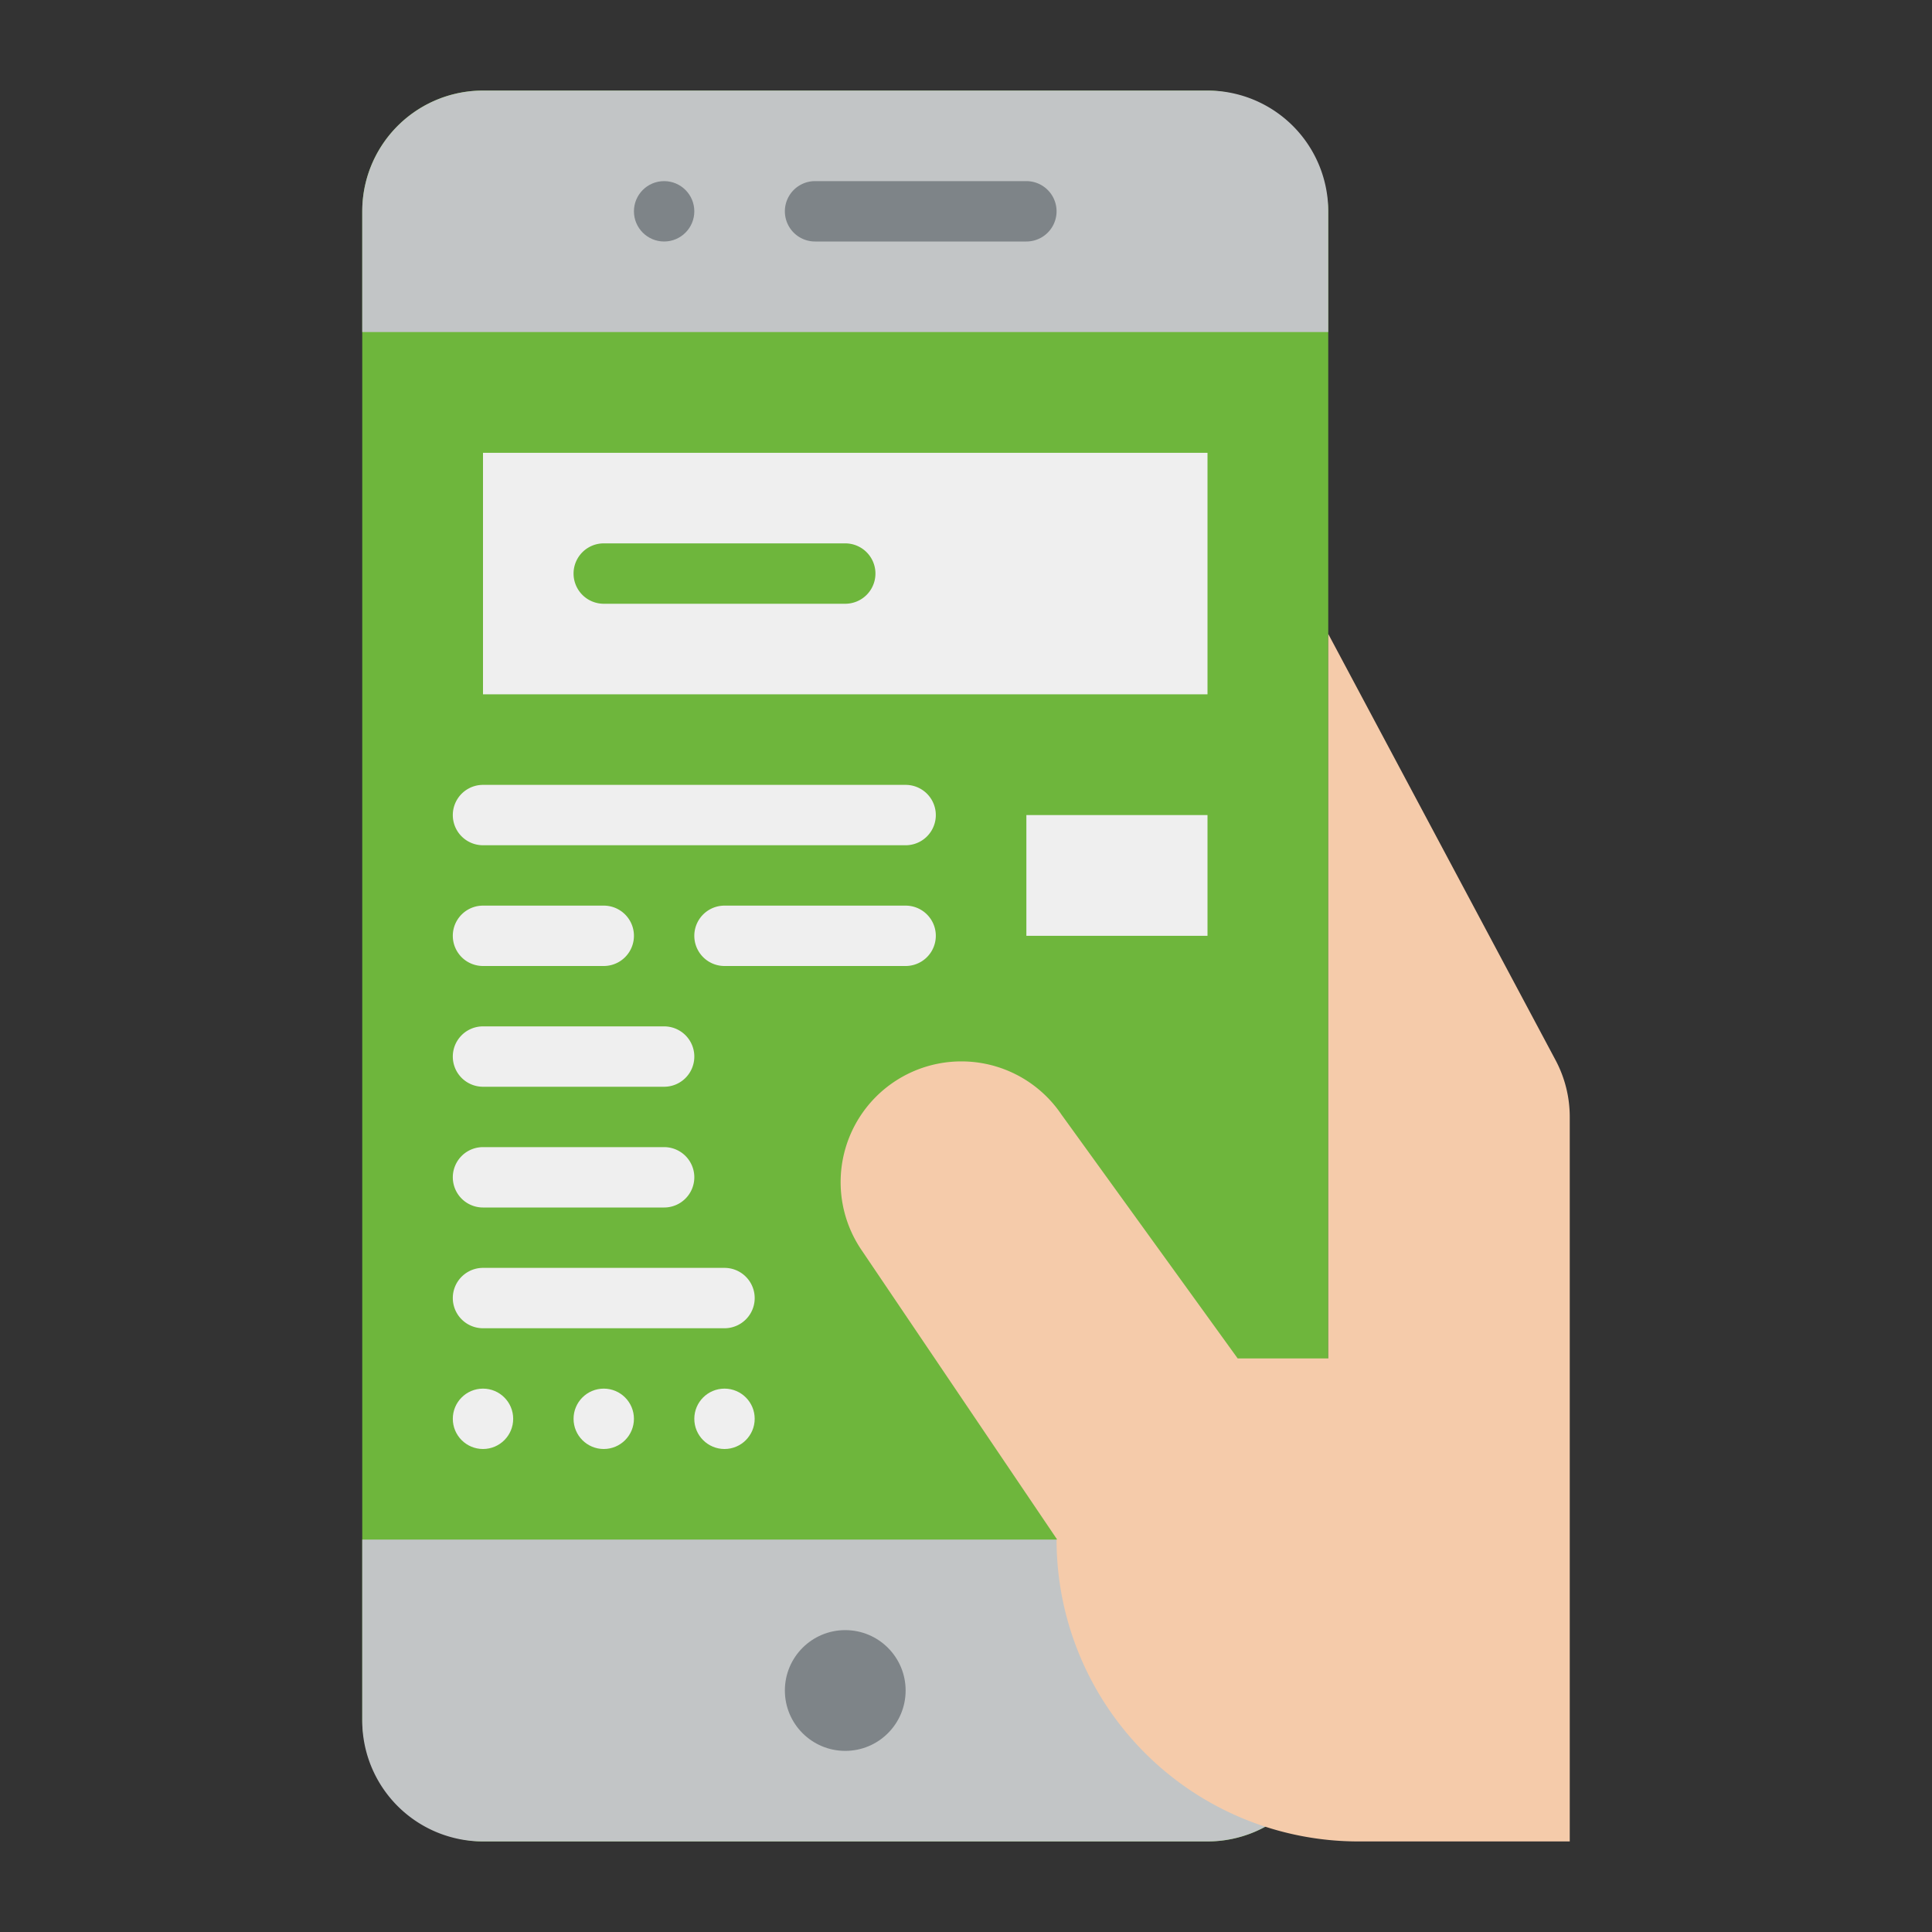 <?xml version="1.0" encoding="UTF-8"?> <svg xmlns="http://www.w3.org/2000/svg" xmlns:xlink="http://www.w3.org/1999/xlink" xmlns:svgjs="http://svgjs.com/svgjs" width="512" height="512" x="0" y="0" viewBox="0 0 512 512" style="enable-background:new 0 0 512 512" xml:space="preserve" class=""><rect x="0" y="0" width="512" height="512" fill="#333333" stroke="none"/> <g> <rect xmlns="http://www.w3.org/2000/svg" fill="#6eb63c" height="464" rx="32" width="256" x="96" y="24" data-original="#2b70a8" style="" class=""></rect> <path xmlns="http://www.w3.org/2000/svg" d="m352 56v32h-256v-32a32 32 0 0 1 32-32h192a32 32 0 0 1 32 32z" fill="#c2c5c6" data-original="#c2c5c6" style="" class=""></path> <path xmlns="http://www.w3.org/2000/svg" d="m352 408v48a32 32 0 0 1 -32 32h-192a32 32 0 0 1 -32-32v-48z" fill="#c2c5c6" data-original="#c2c5c6" style="" class=""></path> <circle xmlns="http://www.w3.org/2000/svg" cx="176" cy="56" fill="#7e8488" r="8" data-original="#7e8488" style="" class=""></circle> <path xmlns="http://www.w3.org/2000/svg" d="m272 64h-56a8 8 0 0 1 0-16h56a8 8 0 0 1 0 16z" fill="#7e8488" data-original="#7e8488" style="" class=""></path> <path xmlns="http://www.w3.org/2000/svg" d="m416 296v192h-56a80 80 0 0 1 -80-80h.16l-51.9-76.805a32 32 0 0 1 8.6-44.43 32 32 0 0 1 44.43 8.6l46.71 64.635h24v-192l60.235 112.941a32 32 0 0 1 3.765 15.059z" fill="#f5cbaa" data-original="#f5cbaa" style="" class=""></path> <circle xmlns="http://www.w3.org/2000/svg" cx="224" cy="448" fill="#7e8488" r="16" data-original="#7e8488" style="" class=""></circle> <path xmlns="http://www.w3.org/2000/svg" d="m128 120h192v64h-192z" fill="#efefef" data-original="#a4d4f4" style="" class=""></path> <path xmlns="http://www.w3.org/2000/svg" d="m224 160h-64a8 8 0 0 1 0-16h64a8 8 0 0 1 0 16z" fill="#6eb63c" data-original="#2b70a8" style="" class=""></path> <g xmlns="http://www.w3.org/2000/svg" fill="#a4d4f4"> <path d="m240 224h-112a8 8 0 0 1 0-16h112a8 8 0 0 1 0 16z" fill="#efefef" data-original="#a4d4f4" style="" class=""></path> <path d="m240 256h-48a8 8 0 0 1 0-16h48a8 8 0 0 1 0 16z" fill="#efefef" data-original="#a4d4f4" style="" class=""></path> <path d="m176 288h-48a8 8 0 0 1 0-16h48a8 8 0 0 1 0 16z" fill="#efefef" data-original="#a4d4f4" style="" class=""></path> <path d="m176 320h-48a8 8 0 0 1 0-16h48a8 8 0 0 1 0 16z" fill="#efefef" data-original="#a4d4f4" style="" class=""></path> <circle cx="128" cy="376" r="8" fill="#efefef" data-original="#a4d4f4" style="" class=""></circle> <circle cx="160" cy="376" r="8" fill="#efefef" data-original="#a4d4f4" style="" class=""></circle> <circle cx="192" cy="376" r="8" fill="#efefef" data-original="#a4d4f4" style="" class=""></circle> <path d="m192 352h-64a8 8 0 0 1 0-16h64a8 8 0 0 1 0 16z" fill="#efefef" data-original="#a4d4f4" style="" class=""></path> <path d="m272 216h48v32h-48z" fill="#efefef" data-original="#a4d4f4" style="" class=""></path> <path d="m160 256h-32a8 8 0 0 1 0-16h32a8 8 0 0 1 0 16z" fill="#efefef" data-original="#a4d4f4" style="" class=""></path> </g> </g> </svg> 